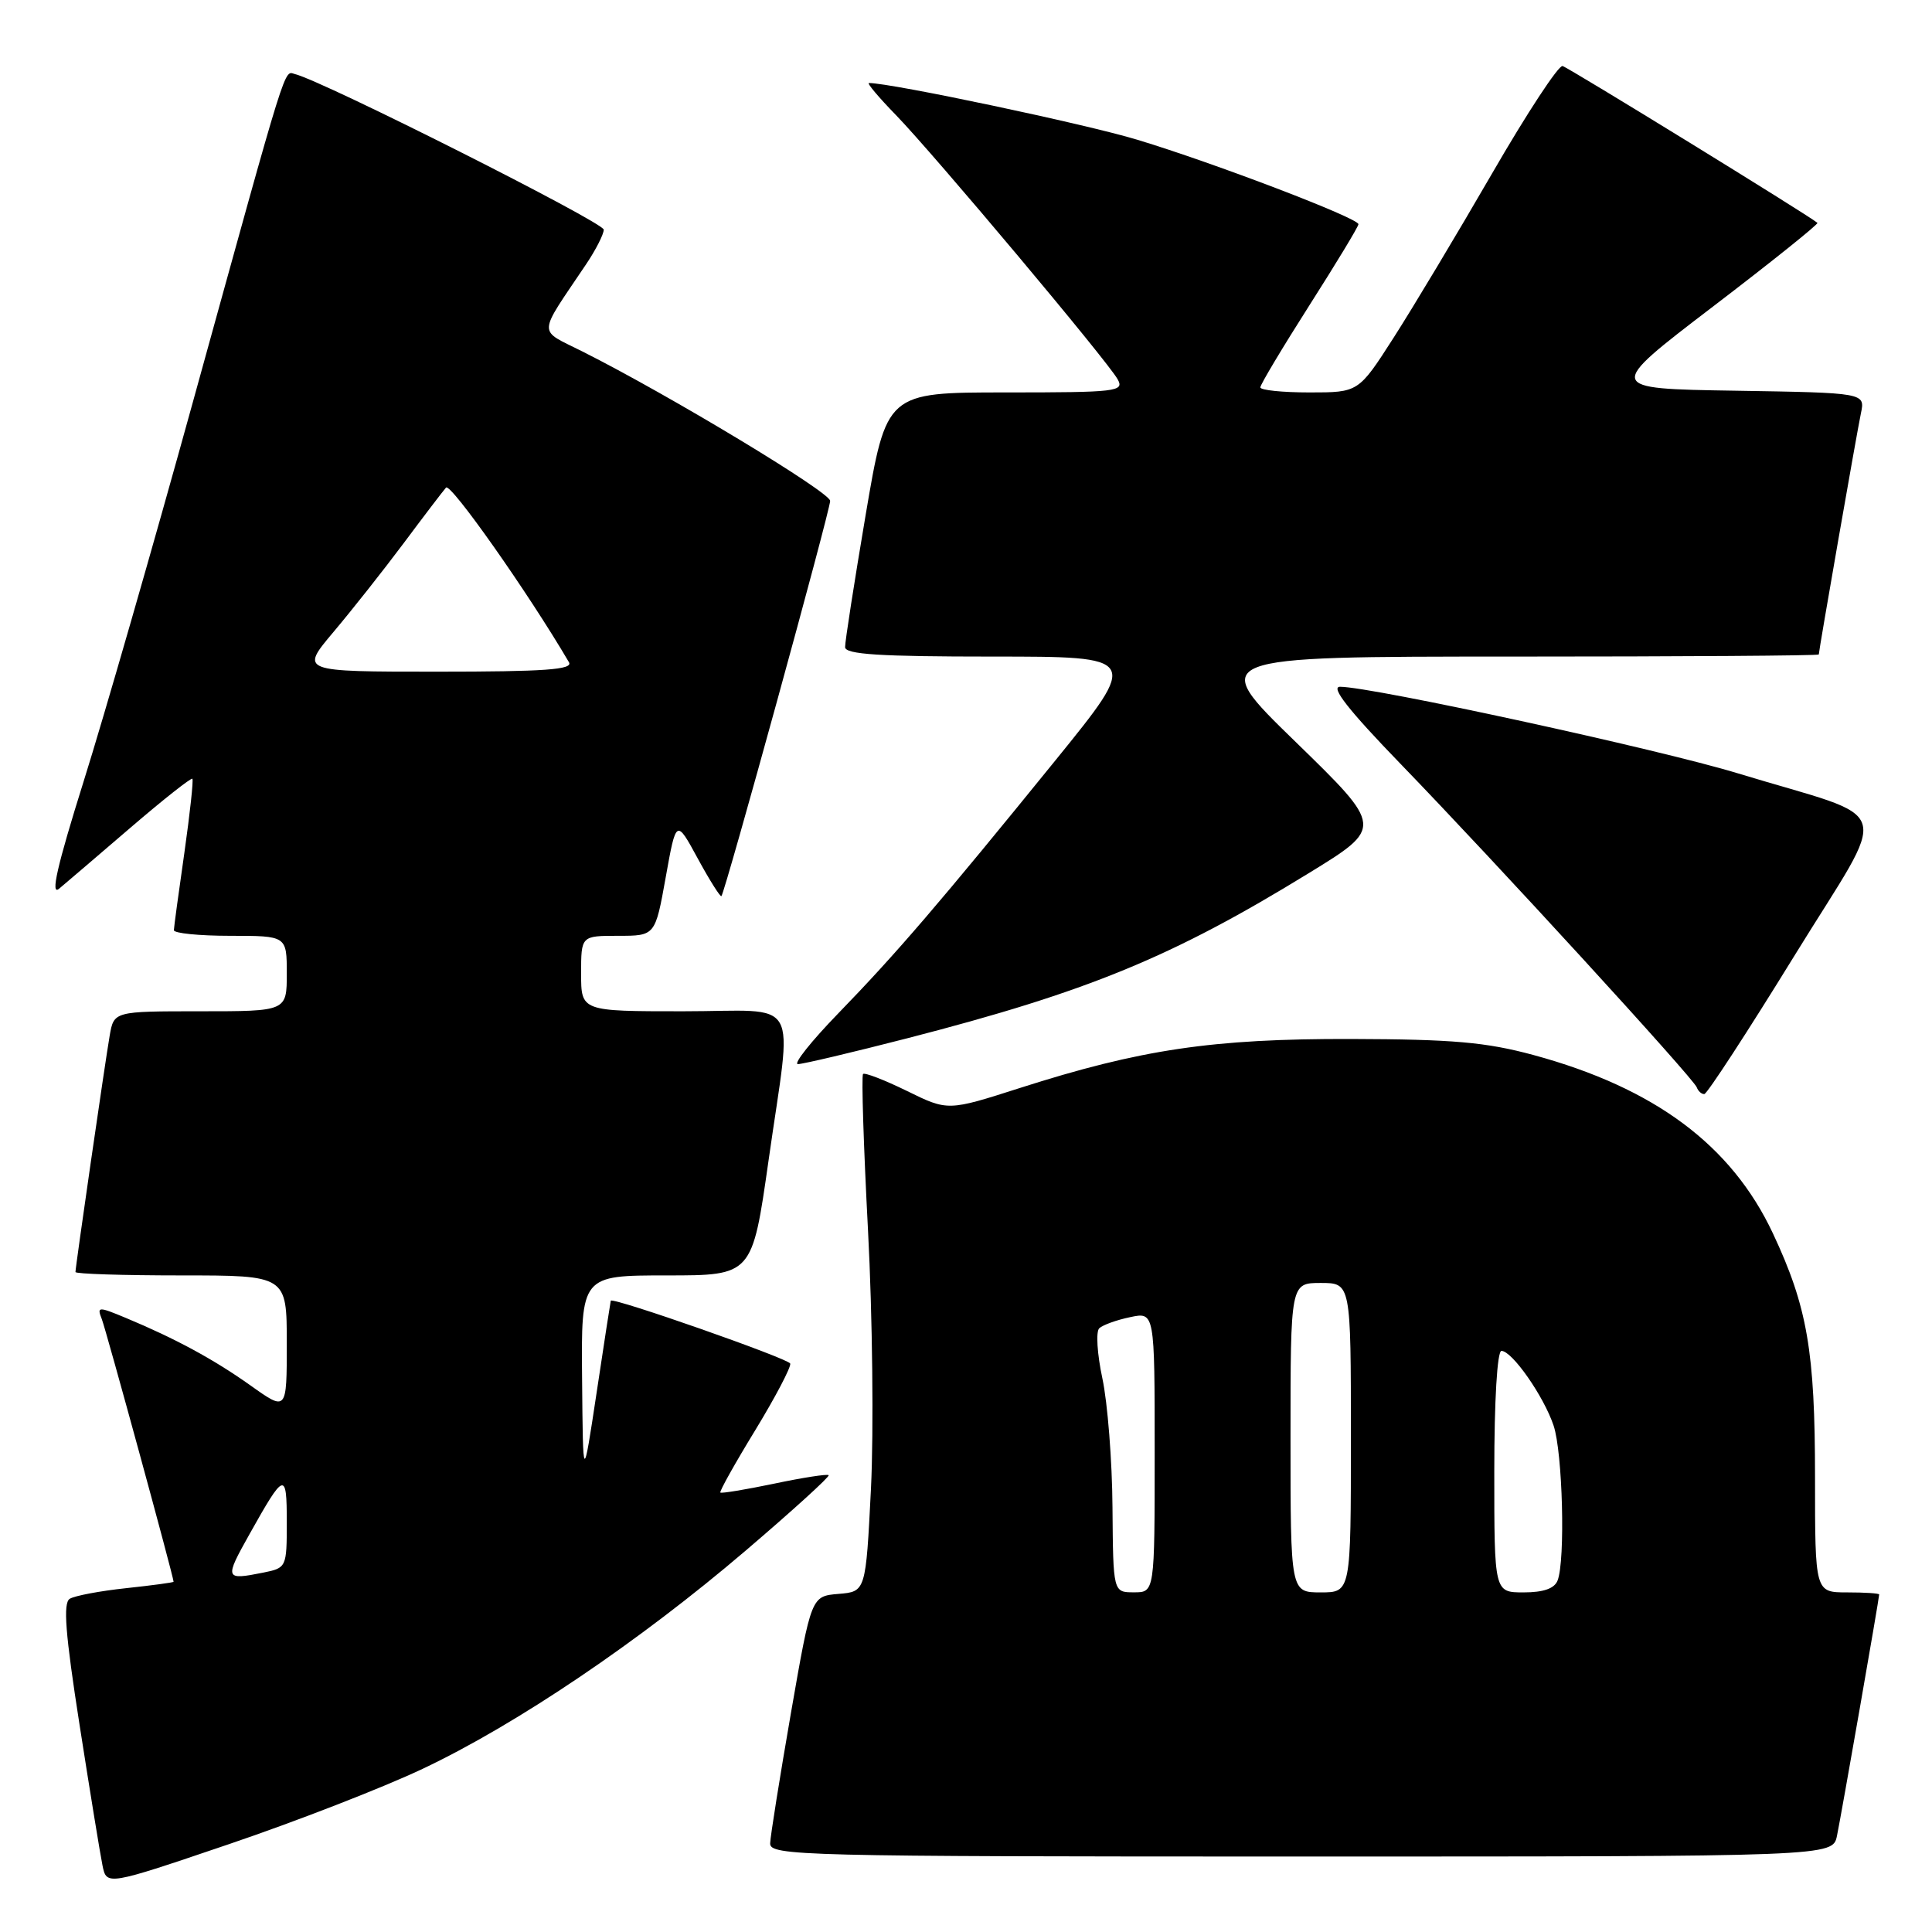 <?xml version="1.0" encoding="UTF-8" standalone="no"?>
<!DOCTYPE svg PUBLIC "-//W3C//DTD SVG 1.1//EN" "http://www.w3.org/Graphics/SVG/1.1/DTD/svg11.dtd" >
<svg xmlns="http://www.w3.org/2000/svg" xmlns:xlink="http://www.w3.org/1999/xlink" version="1.1" viewBox="0 0 256 256">
 <g >
 <path fill="currentColor"
d=" M 56.00 234.38 C 68.42 228.51 84.74 217.48 98.81 205.46 C 105.04 200.14 109.98 195.65 109.80 195.47 C 109.62 195.29 106.38 195.79 102.59 196.59 C 98.80 197.38 95.59 197.91 95.45 197.77 C 95.31 197.62 97.39 193.90 100.08 189.50 C 102.76 185.10 104.84 181.13 104.71 180.68 C 104.50 180.02 81.16 171.84 80.93 172.35 C 80.90 172.43 80.05 177.90 79.06 184.50 C 77.25 196.50 77.25 196.50 77.13 182.75 C 77.00 169.00 77.00 169.00 88.34 169.00 C 99.67 169.00 99.67 169.00 101.84 153.75 C 104.99 131.53 106.41 134.00 90.50 134.00 C 77.00 134.00 77.00 134.00 77.00 129.00 C 77.00 124.00 77.00 124.00 81.91 124.00 C 86.82 124.00 86.82 124.00 88.21 116.25 C 89.60 108.50 89.60 108.50 92.46 113.76 C 94.03 116.65 95.45 118.89 95.59 118.74 C 96.07 118.26 110.00 67.64 110.00 66.37 C 110.00 65.22 88.71 52.37 77.17 46.57 C 71.20 43.56 71.15 44.71 77.66 35.02 C 78.95 33.10 80.00 31.04 80.00 30.43 C 80.00 29.47 42.81 10.73 39.12 9.83 C 37.58 9.45 38.36 6.95 25.58 53.19 C 20.31 72.28 13.79 94.92 11.09 103.51 C 7.55 114.80 6.65 118.76 7.84 117.75 C 8.75 116.99 13.03 113.33 17.35 109.62 C 21.67 105.91 25.34 103.02 25.49 103.19 C 25.65 103.36 25.17 107.78 24.43 113.00 C 23.68 118.22 23.05 122.84 23.04 123.25 C 23.02 123.66 26.38 124.00 30.50 124.00 C 38.00 124.00 38.00 124.00 38.00 129.00 C 38.00 134.00 38.00 134.00 26.55 134.00 C 15.09 134.00 15.09 134.00 14.53 137.25 C 13.91 140.84 10.00 167.85 10.00 168.55 C 10.00 168.80 16.30 169.00 24.00 169.00 C 38.00 169.00 38.00 169.00 38.00 178.00 C 38.00 187.00 38.00 187.00 33.25 183.62 C 28.33 180.12 23.29 177.39 16.65 174.62 C 13.02 173.11 12.83 173.12 13.48 174.76 C 14.04 176.16 23.00 208.96 23.00 209.59 C 23.00 209.69 20.17 210.07 16.72 210.44 C 13.26 210.81 9.90 211.44 9.24 211.85 C 8.34 212.41 8.65 216.44 10.54 228.54 C 11.91 237.32 13.28 245.71 13.58 247.18 C 14.13 249.86 14.13 249.86 30.31 244.37 C 39.22 241.35 50.77 236.86 56.00 234.38 Z  M 243.41 243.25 C 243.98 240.51 249.00 211.80 249.00 211.28 C 249.00 211.12 247.09 211.00 244.75 211.00 C 240.50 211.00 240.50 211.00 240.50 195.75 C 240.50 179.04 239.49 173.17 234.92 163.43 C 229.44 151.75 219.25 144.16 203.21 139.80 C 196.89 138.09 192.53 137.71 179.00 137.67 C 160.65 137.63 151.15 139.04 135.09 144.18 C 125.60 147.22 125.60 147.22 120.18 144.56 C 117.20 143.10 114.58 142.09 114.36 142.31 C 114.13 142.54 114.43 151.89 115.02 163.11 C 115.61 174.32 115.78 189.66 115.41 197.20 C 114.72 210.90 114.72 210.90 111.11 211.20 C 107.50 211.50 107.50 211.50 104.80 227.00 C 103.32 235.53 102.08 243.29 102.05 244.25 C 102.00 245.90 106.00 246.00 172.42 246.00 C 242.84 246.00 242.84 246.00 243.41 243.25 Z  M 237.72 126.72 C 250.57 105.85 251.52 108.95 230.27 102.47 C 219.81 99.28 181.76 91.00 177.56 91.00 C 176.26 91.00 178.68 94.09 185.61 101.25 C 198.17 114.23 224.39 142.87 224.83 144.08 C 225.02 144.59 225.47 144.99 225.83 144.97 C 226.20 144.95 231.55 136.74 237.72 126.72 Z  M 120.21 137.58 C 144.15 131.41 155.29 126.83 173.40 115.71 C 183.31 109.63 183.31 109.63 171.68 98.31 C 160.04 87.00 160.04 87.00 200.52 87.00 C 222.78 87.00 241.00 86.88 241.00 86.72 C 241.00 86.21 246.01 57.50 246.58 54.77 C 247.15 52.05 247.15 52.05 229.94 51.77 C 212.74 51.50 212.74 51.50 226.94 40.65 C 234.75 34.69 240.99 29.68 240.82 29.53 C 239.68 28.55 207.84 8.96 207.05 8.75 C 206.52 8.61 202.31 15.02 197.70 23.00 C 193.08 30.98 187.22 40.76 184.66 44.75 C 180.01 52.00 180.01 52.00 173.51 52.00 C 169.93 52.00 167.00 51.70 167.00 51.33 C 167.00 50.96 169.93 46.07 173.50 40.46 C 177.07 34.86 180.00 30.02 180.00 29.71 C 180.00 28.90 160.95 21.62 150.71 18.52 C 143.87 16.44 118.10 11.00 115.14 11.00 C 114.83 11.00 116.44 12.91 118.72 15.25 C 123.74 20.42 146.73 47.81 148.09 50.25 C 149.01 51.88 148.02 52.00 133.26 52.00 C 117.46 52.00 117.46 52.00 114.70 68.25 C 113.19 77.19 111.96 85.06 111.98 85.75 C 111.99 86.71 116.58 87.00 131.50 87.00 C 151.00 87.00 151.00 87.00 139.85 100.75 C 124.54 119.62 118.74 126.38 111.10 134.25 C 107.50 137.96 105.08 141.00 105.73 141.00 C 106.38 141.00 112.90 139.46 120.21 137.58 Z  M 33.08 203.25 C 37.70 195.00 38.00 194.91 38.00 201.68 C 38.00 207.68 37.96 207.76 34.88 208.38 C 29.77 209.40 29.72 209.24 33.08 203.25 Z  M 44.18 83.75 C 46.62 80.86 50.79 75.58 53.47 72.00 C 56.14 68.42 58.67 65.10 59.10 64.61 C 59.70 63.92 70.00 78.56 75.39 87.75 C 75.96 88.73 72.21 89.00 57.94 89.00 C 39.76 89.00 39.76 89.00 44.18 83.75 Z  M 147.41 199.74 C 147.37 193.56 146.76 185.86 146.07 182.64 C 145.38 179.42 145.19 176.43 145.66 176.00 C 146.12 175.57 147.96 174.90 149.75 174.53 C 153.00 173.84 153.00 173.84 153.00 192.42 C 153.00 211.00 153.00 211.00 150.25 210.99 C 147.50 210.99 147.50 210.99 147.41 199.74 Z  M 171.00 190.50 C 171.00 170.00 171.00 170.00 175.00 170.00 C 179.00 170.00 179.00 170.00 179.00 190.50 C 179.00 211.00 179.00 211.00 175.00 211.00 C 171.00 211.00 171.00 211.00 171.00 190.50 Z  M 198.00 195.00 C 198.00 185.57 198.39 179.00 198.95 179.00 C 200.36 179.00 204.56 185.01 205.86 188.90 C 207.06 192.48 207.43 206.72 206.39 209.42 C 205.98 210.49 204.52 211.00 201.89 211.00 C 198.00 211.00 198.00 211.00 198.00 195.00 Z "/>
</g>
</svg>